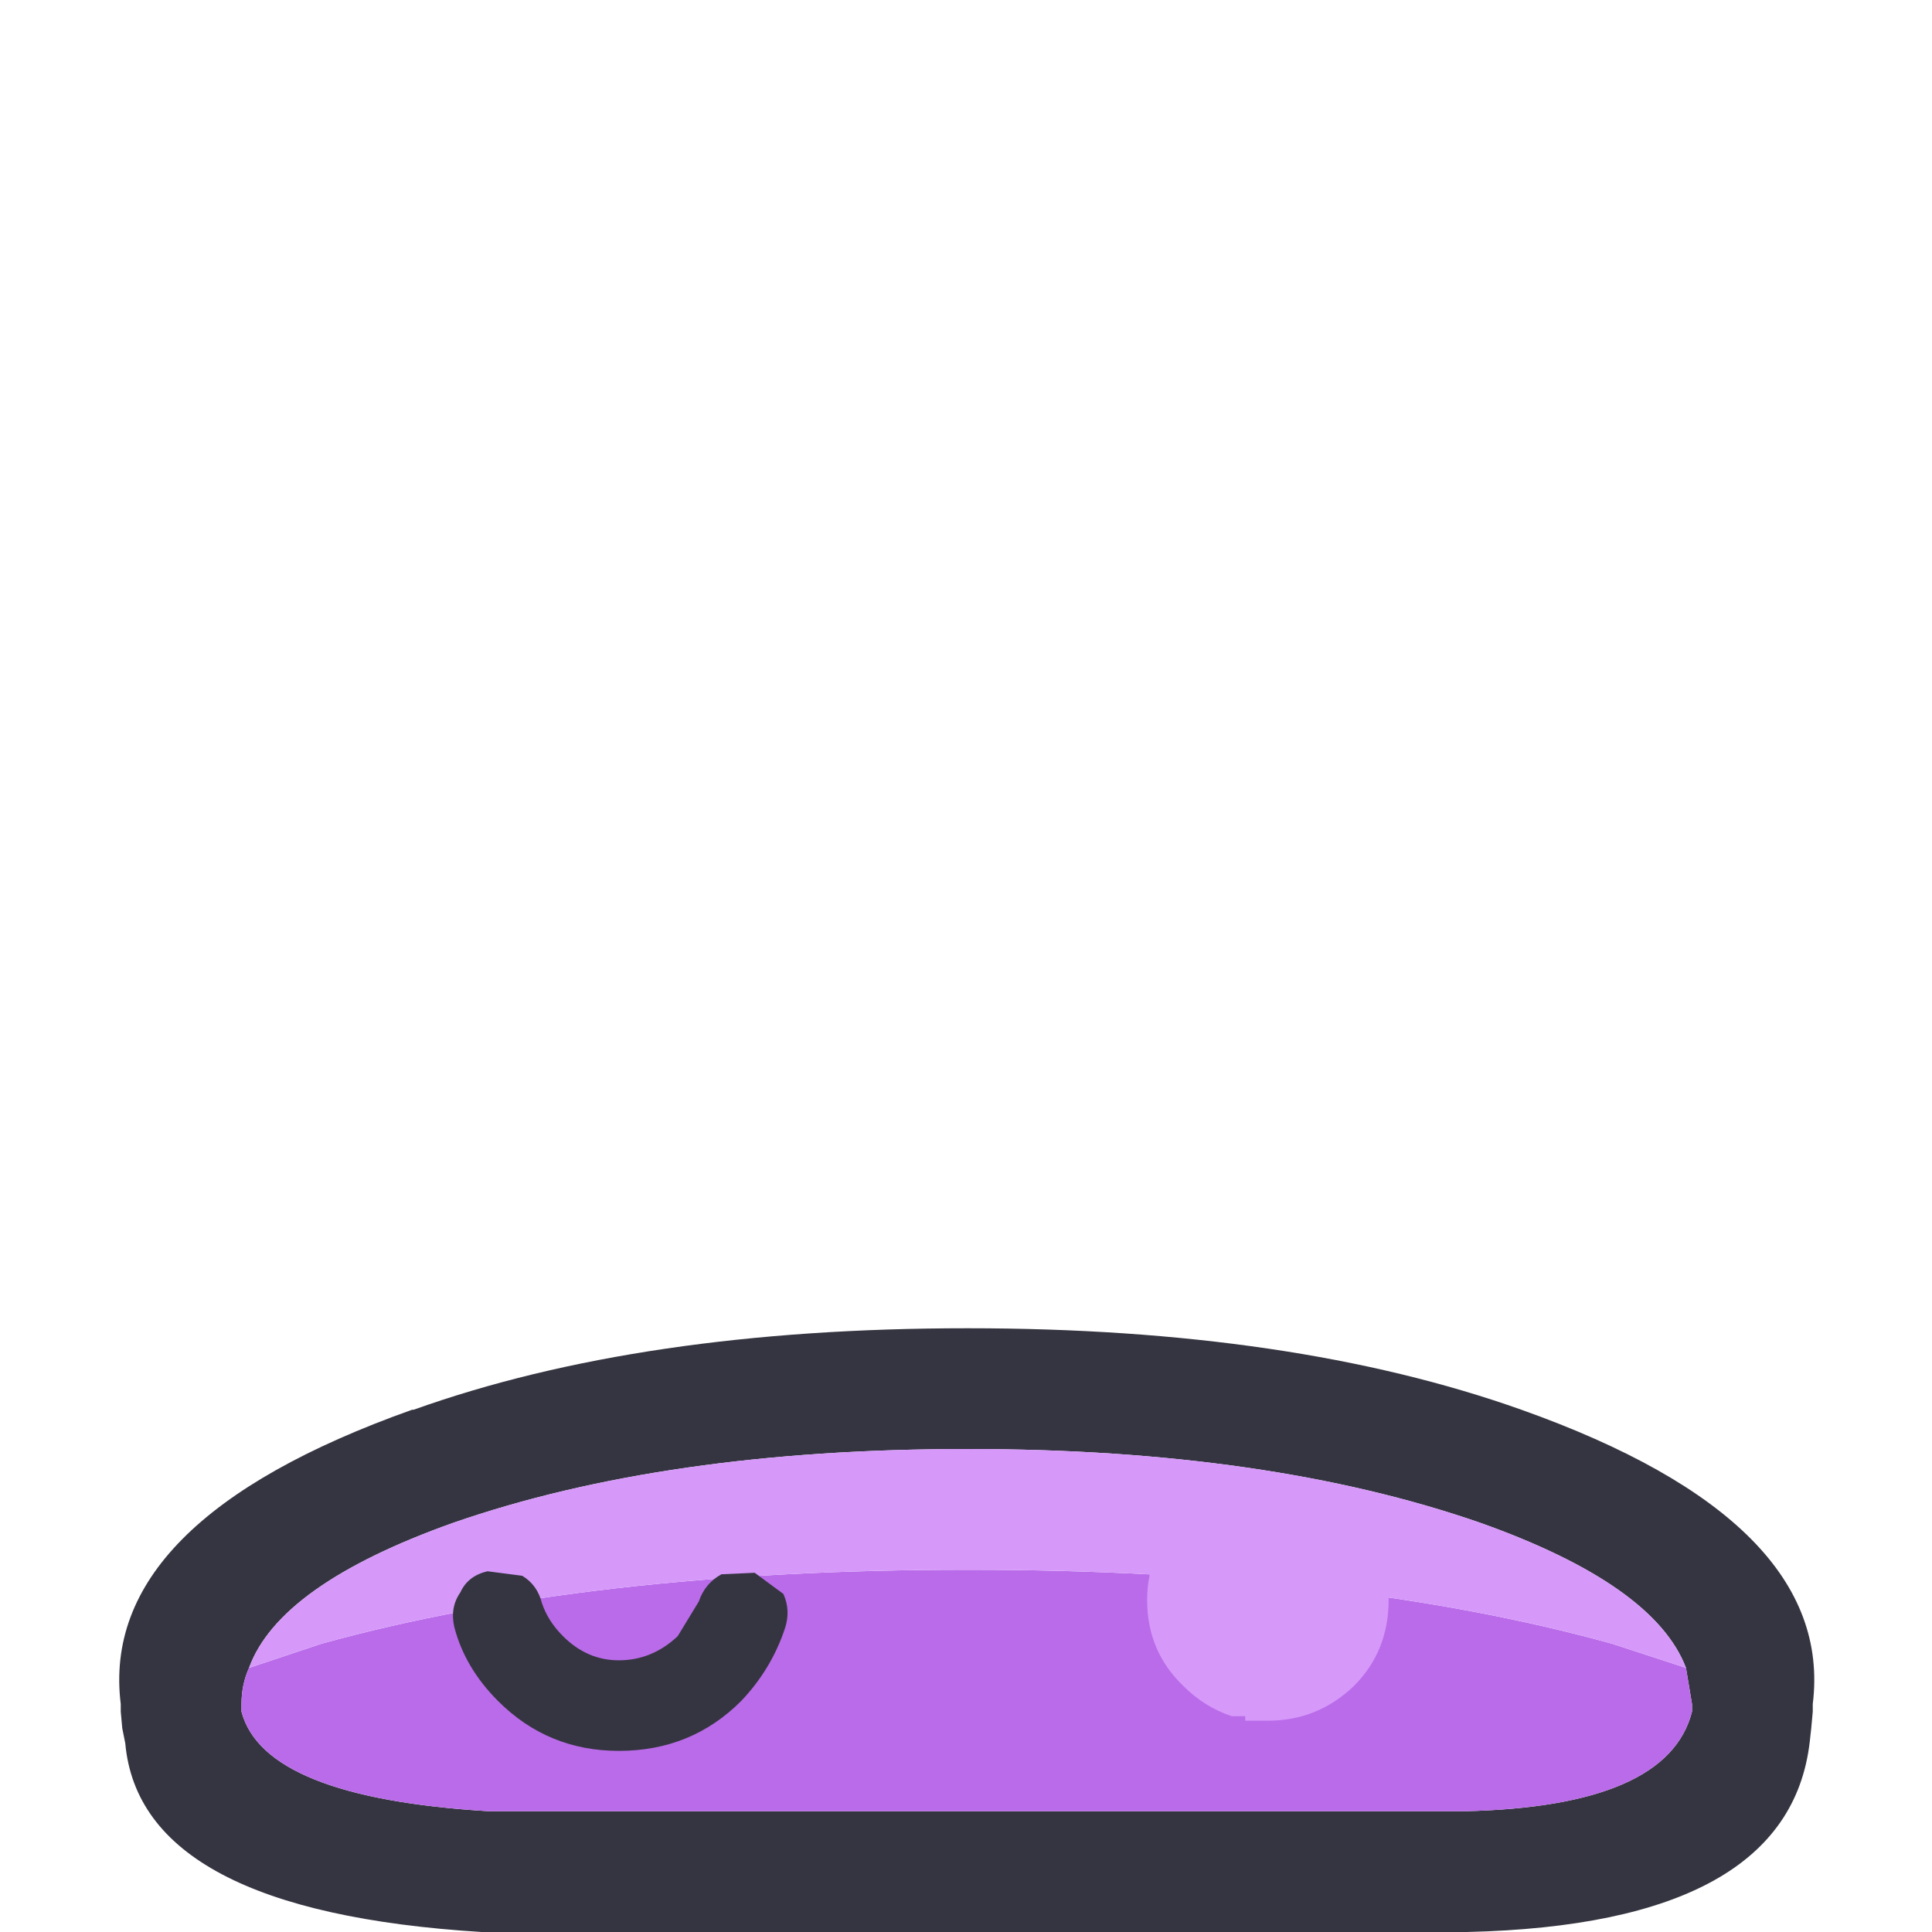 <svg width="64" height="64" xmlns="http://www.w3.org/2000/svg" xmlns:xlink="http://www.w3.org/1999/xlink">
  <defs/>
  <g>
    <path stroke="none" fill="#353541" d="M8.25 55.25 Q8 55.8 8 56.45 L8 56.7 Q8.75 59.55 16.2 60 L48.5 60 Q55.25 59.85 56.05 56.7 L56.05 56.45 55.85 55.25 Q54.8 52.5 49.05 50.45 42 48 32.05 48 22.05 48 15 50.45 9.25 52.5 8.25 55.25 M50.4 46.7 Q60.8 50.4 60.05 56.45 L60.05 56.7 60 57.25 59.95 57.7 Q59.25 63.75 48.6 64 L16.2 64 15.95 64 Q4.65 63.3 4.15 57.75 L4.05 57.25 4 56.7 4 56.45 Q3.25 50.4 13.65 46.7 L13.7 46.7 Q21.25 44 32.05 44 42.8 44 50.4 46.7"/>
    <path stroke="none" fill="#BA6BE9" d="M55.85 55.25 L56.05 56.45 56.05 56.7 Q55.25 59.85 48.5 60 L16.2 60 Q8.75 59.55 8 56.7 L8 56.45 Q8 55.8 8.25 55.25 L10.65 54.45 Q19.5 52 32.05 52 44.55 52 53.4 54.45 L55.85 55.25"/>
    <path stroke="none" fill="#D699FA" d="M55.85 55.25 L53.4 54.45 Q44.55 52 32.05 52 19.5 52 10.65 54.45 L8.25 55.25 Q9.25 52.5 15 50.45 22.05 48 32.05 48 42 48 49.05 50.45 54.8 52.5 55.85 55.25"/>
    <path stroke="none" fill="#353541" d="M24.55 56.35 Q22.9 58 20.5 58 18.15 58 16.5 56.35 15.4 55.25 15.05 53.9 14.9 53.25 15.25 52.75 15.5 52.2 16.15 52.05 L17.3 52.2 Q17.8 52.5 17.95 53.1 18.15 53.7 18.65 54.2 19.45 55 20.5 55 21.6 55 22.45 54.2 L23.15 53.05 Q23.35 52.45 23.9 52.15 L25 52.1 25.95 52.8 Q26.2 53.35 26 53.95 25.55 55.3 24.55 56.35"/>
    <path stroke="none" fill="#D699FA" d="M39.2 50.15 Q40.35 49 42 49 43.65 49 44.85 50.15 46 51.4 46 53 46 54.7 44.85 55.85 43.65 57 42 57 L41.25 57 41.25 56.85 40.8 56.85 Q39.9 56.55 39.2 55.85 38 54.7 38 53 38 51.4 39.2 50.15"/>
  </g>
</svg>